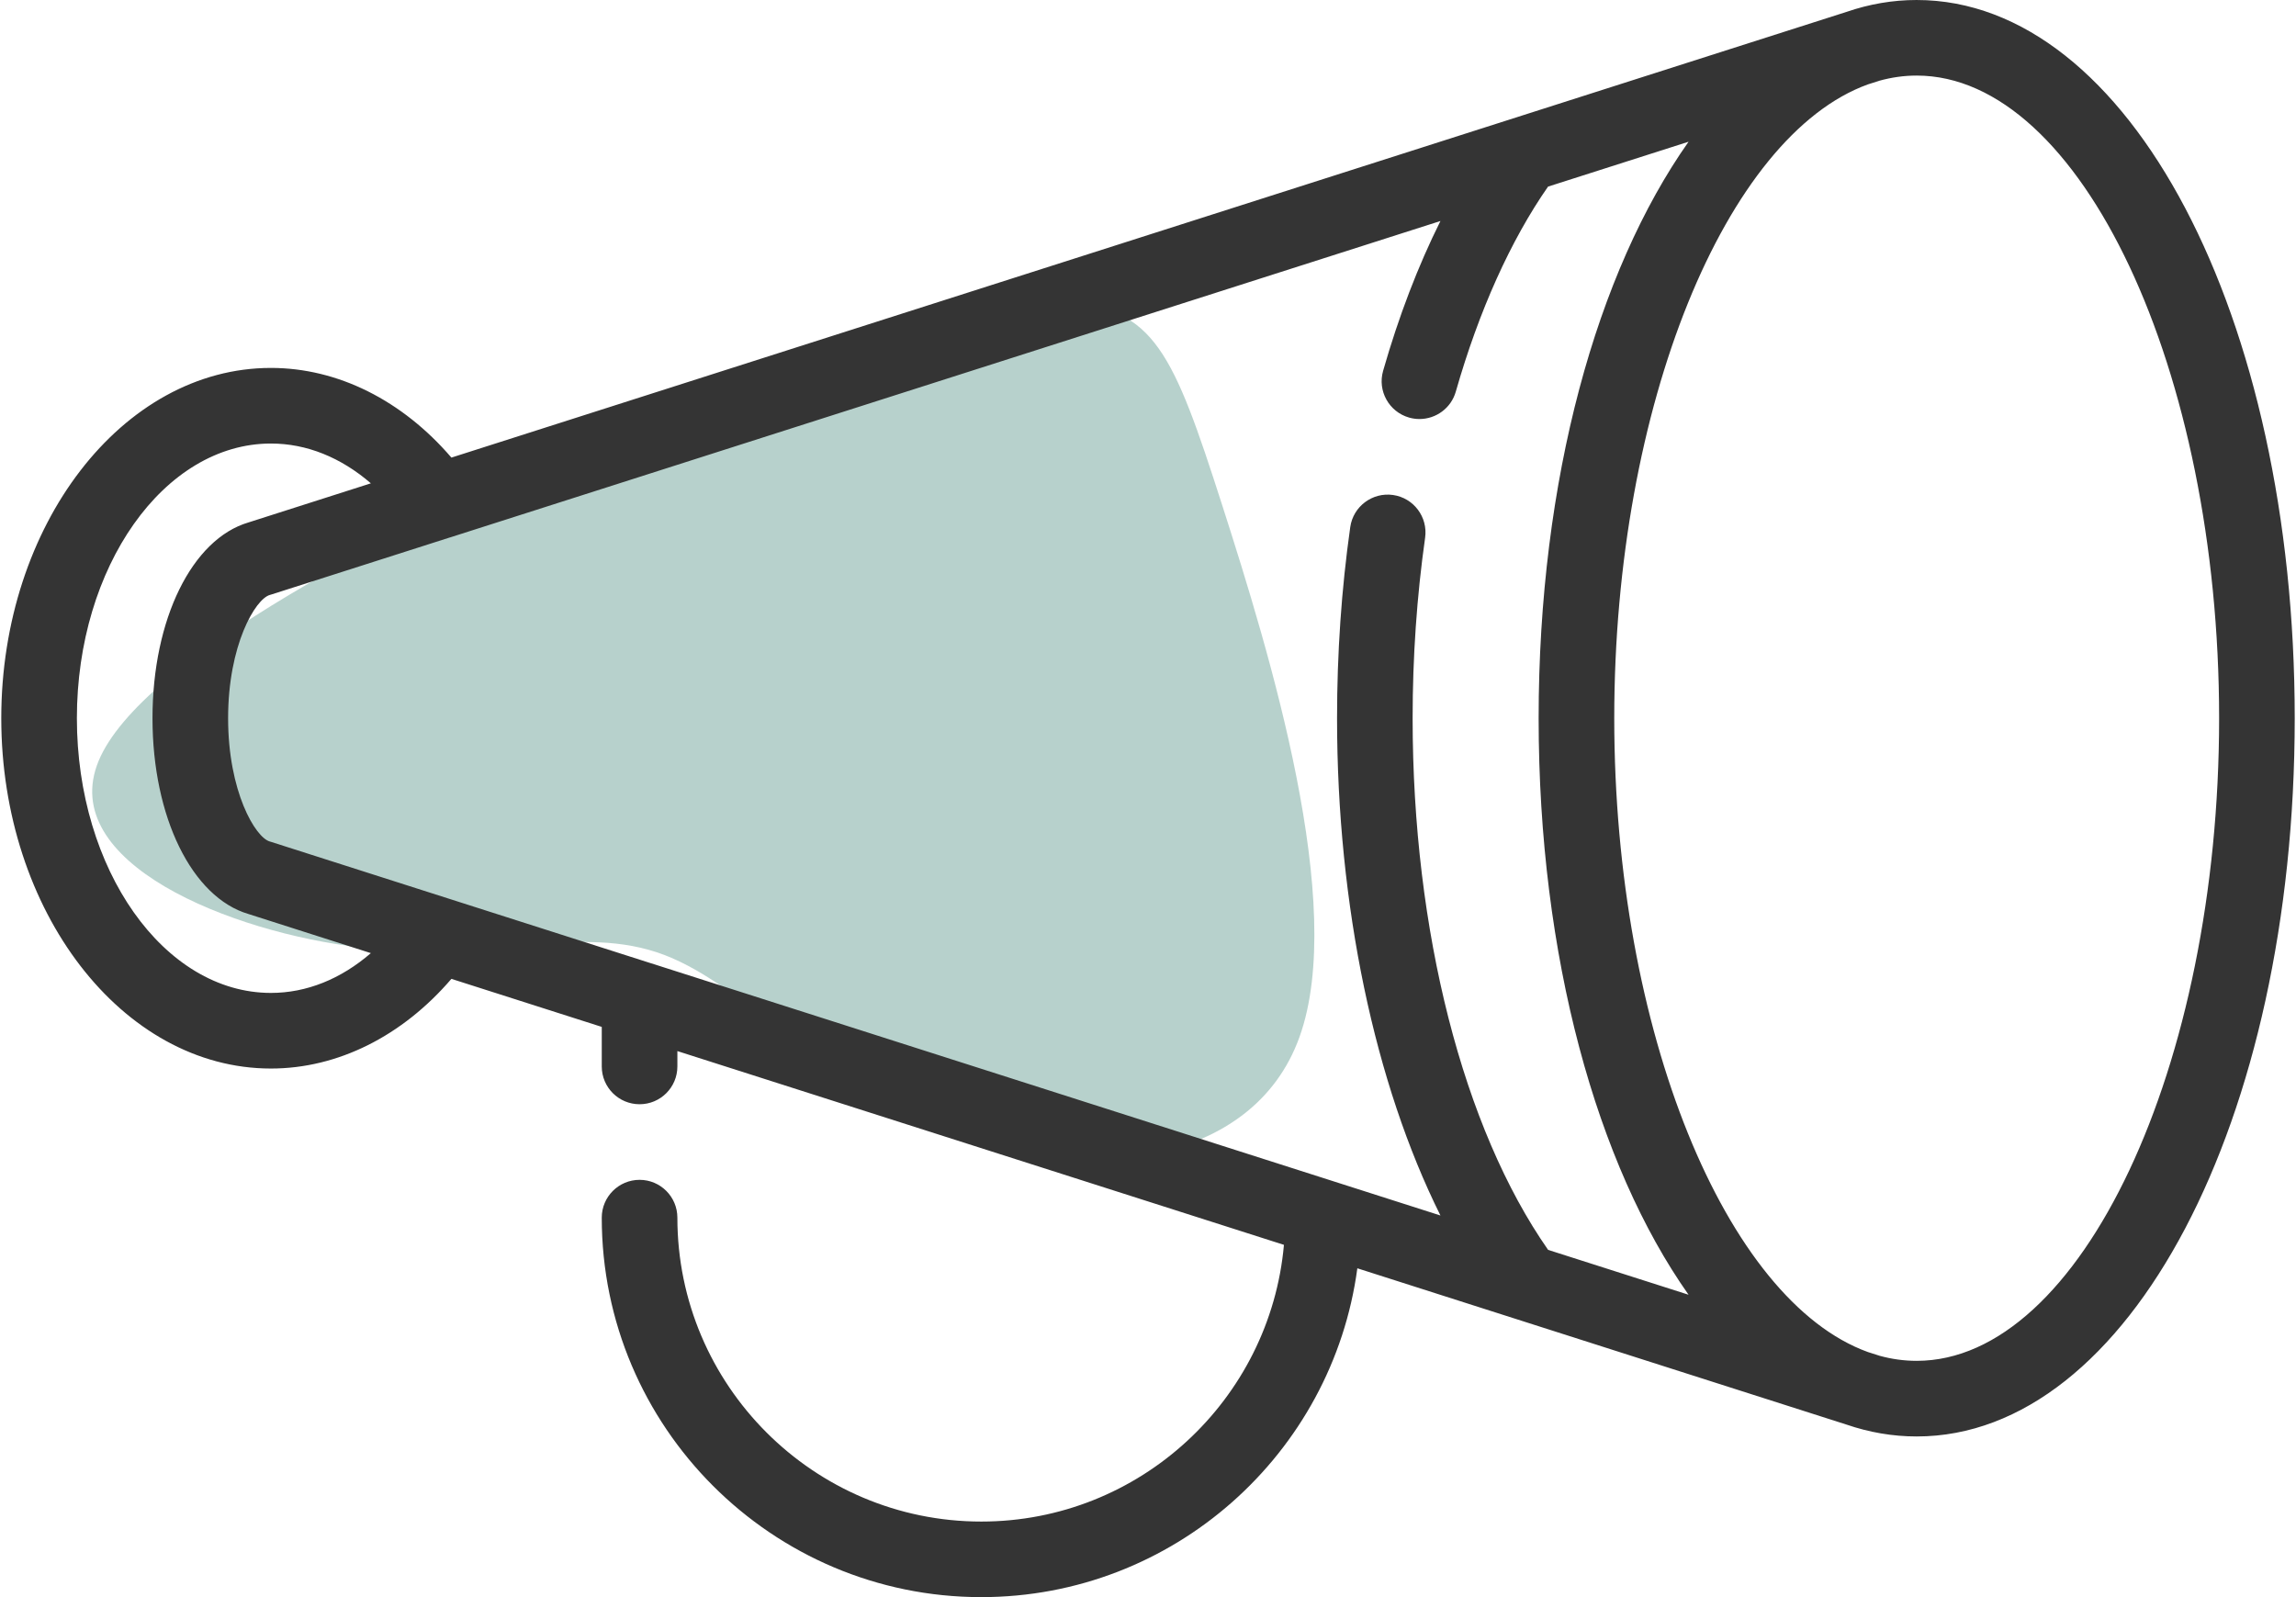 <?xml version="1.0" encoding="UTF-8"?>
<!DOCTYPE svg PUBLIC "-//W3C//DTD SVG 1.0//EN" "http://www.w3.org/TR/2001/REC-SVG-20010904/DTD/svg10.dtd">
<!-- Creator: CorelDRAW X7 -->
<svg xmlns="http://www.w3.org/2000/svg" xml:space="preserve" width="69px" height="48px" version="1.0" style="shape-rendering:geometricPrecision; text-rendering:geometricPrecision; image-rendering:optimizeQuality; fill-rule:evenodd; clip-rule:evenodd"
viewBox="0 0 668870 465816"
 xmlns:xlink="http://www.w3.org/1999/xlink">
 <defs>
  <style type="text/css">
   <![CDATA[
    .fil1 {fill:#343434}
    .fil0 {fill:#70A399;fill-opacity:0.502}
   ]]>
  </style>
 </defs>
 <g id="Слой_x0020_1">
  <path class="fil0" d="M193366 278518c24615,9354 48092,39633 84807,52872 36715,13238 86668,9457 100458,-28982 13789,-38439 -8573,-111524 -22615,-155249 -14054,-43713 -19789,-58078 -46023,-58583 -26235,-494 -72971,12870 -133784,38956 -60801,26085 -135679,64880 -147848,94471 -12170,29579 38381,49941 76521,54343 38140,4389 63881,-7182 88484,2172z"/>
  <g id="_20477707088">
   <path class="fil1" d="M558621 0c-7021,0 -13859,1195 -20478,3470l-406865 129991c-14330,-16697 -33141,-26154 -52631,-26154 -43357,0 -78647,45839 -78647,102170 0,56331 35290,102170 78647,102170 19490,0 38301,-9446 52631,-26154l43851 14008 0 11537c0,6091 4942,11021 11032,11021 6090,0 11020,-4930 11020,-11021l0 -4481 176899 56514c-4033,45162 -42070,80705 -88265,80705 -48873,0 -88634,-39761 -88634,-88634 0,-6090 -4930,-11031 -11020,-11031 -6090,0 -11032,4941 -11032,11031 0,61031 49655,110674 110686,110674 56020,0 102423,-41840 109674,-95907l142631 45575c6631,2275 13480,3470 20501,3470 61824,0 110249,-92012 110249,-209477 0,-117465 -48425,-209477 -110249,-209477zm-107502 364531c-24776,-35474 -39508,-93058 -39508,-155054 0,-17904 1230,-35612 3643,-52642 850,-6033 -3344,-11618 -9366,-12468 -6021,-851 -11617,3344 -12468,9365 -2562,18065 -3849,36819 -3849,55745 0,54665 11008,106572 30153,145033l-30912 -9882c-34,-12 -69,-23 -103,-35l-199215 -63651c-35,0 -69,-23 -92,-23l-58549 -18708c-35,-11 -69,-23 -104,-34l-52067 -16640c-115,-34 -230,-69 -356,-103 -4241,-1195 -12170,-14606 -12170,-35957 0,-21351 7929,-34750 12170,-35957 126,-34 241,-69 356,-103l52067 -16640c35,-11 69,-11 104,-23l288871 -92299c-6527,13089 -12181,27821 -16720,43702 -1678,5849 1712,11951 7573,13629 1011,287 2034,425 3034,425 4792,0 9216,-3148 10595,-7998 6734,-23569 16007,-44150 26901,-59790l40979 -13088c-26718,37875 -43725,98539 -43725,168142 0,69604 17007,130267 43725,168143l-40967 -13089zm-372472 -74936c-31199,0 -56595,-35945 -56595,-80118 0,-44173 25396,-80118 56595,-80118 10389,0 20386,4045 29143,11606l-35670 11400c-16502,4838 -28016,28269 -28016,57112 0,28844 11514,52275 28016,57112l35670 11400c-8757,7561 -18754,11606 -29143,11606zm479974 107307c-3689,0 -7343,-505 -10928,-1505 -58,-23 -127,-46 -184,-69l-3137 -1000c-41324,-14962 -73959,-93529 -73959,-184851 0,-91334 32647,-169912 73970,-184862l3126 -989c57,-23 115,-46 172,-69 3597,-999 7240,-1516 10940,-1516 47804,0 88197,85840 88197,187436 0,101596 -40393,187425 -88197,187425z"/>
   <g>
   </g>
   <g>
   </g>
   <g>
   </g>
   <g>
   </g>
   <g>
   </g>
   <g>
   </g>
   <g>
   </g>
   <g>
   </g>
   <g>
   </g>
   <g>
   </g>
   <g>
   </g>
   <g>
   </g>
   <g>
   </g>
   <g>
   </g>
   <g>
   </g>
  </g>
 </g>
</svg>
